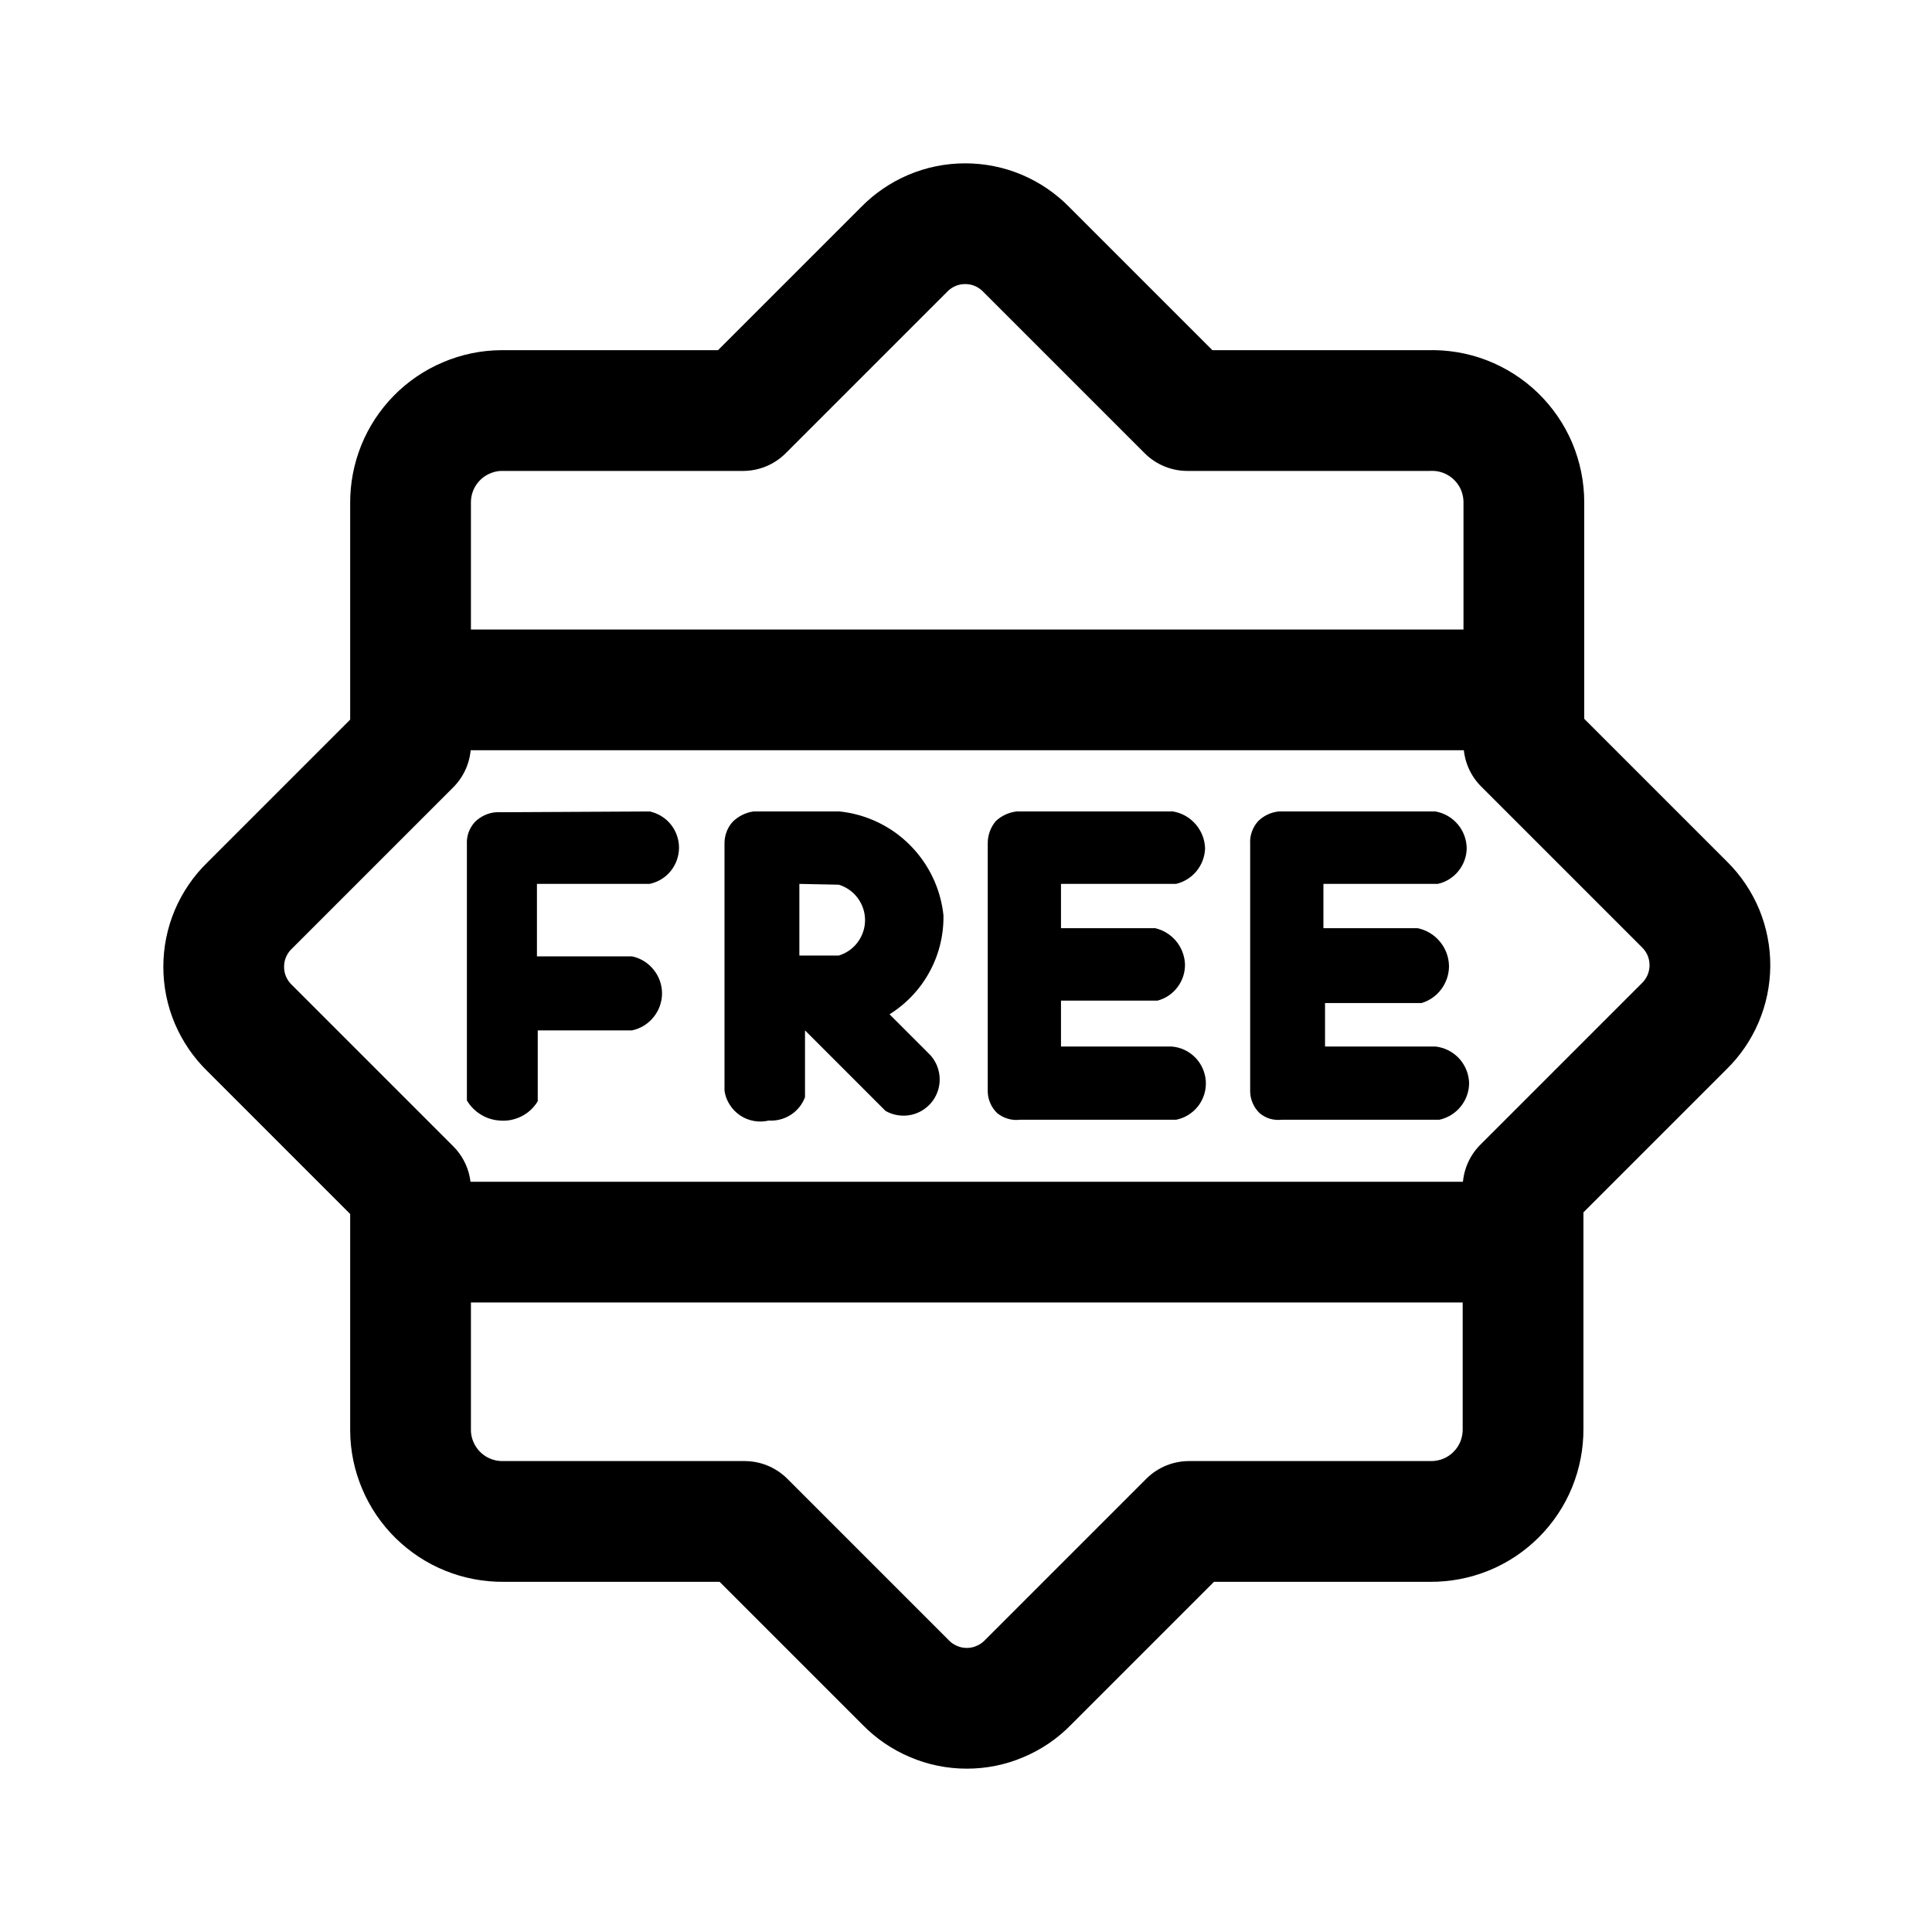 <svg width="24" height="24" viewBox="0 0 24 24" fill="none" xmlns="http://www.w3.org/2000/svg">
<path d="M14.57 10.08C14.68 10.098 14.78 10.155 14.852 10.238C14.925 10.322 14.967 10.429 14.97 10.54C14.966 10.643 14.929 10.741 14.864 10.821C14.799 10.9 14.71 10.956 14.61 10.98H13.18V11.53H14.35C14.451 11.554 14.541 11.609 14.608 11.688C14.675 11.768 14.714 11.867 14.72 11.97C14.724 12.074 14.692 12.176 14.63 12.259C14.569 12.343 14.48 12.403 14.38 12.43H13.18V13H14.55C14.661 13.007 14.766 13.055 14.845 13.134C14.924 13.213 14.971 13.318 14.979 13.429C14.986 13.54 14.953 13.65 14.885 13.739C14.817 13.827 14.719 13.888 14.61 13.91H12.67C12.62 13.916 12.57 13.912 12.522 13.898C12.474 13.884 12.429 13.861 12.39 13.83C12.353 13.795 12.323 13.754 12.303 13.707C12.282 13.661 12.271 13.611 12.27 13.56V10.48C12.269 10.378 12.304 10.278 12.37 10.2C12.441 10.133 12.533 10.091 12.63 10.08H14.57Z" fill="black"/>
<path d="M8.07 10.08C8.173 10.102 8.266 10.159 8.332 10.24C8.398 10.322 8.435 10.425 8.435 10.53C8.435 10.635 8.398 10.738 8.332 10.82C8.266 10.902 8.173 10.958 8.07 10.98H6.67V11.88H7.85C7.956 11.902 8.05 11.96 8.118 12.044C8.186 12.127 8.224 12.232 8.224 12.34C8.224 12.448 8.186 12.553 8.118 12.636C8.05 12.72 7.956 12.778 7.85 12.8H6.68V13.68C6.632 13.76 6.562 13.825 6.479 13.867C6.396 13.909 6.303 13.928 6.21 13.92C6.126 13.915 6.045 13.89 5.974 13.846C5.902 13.803 5.843 13.742 5.8 13.67C5.8 12.61 5.8 11.55 5.8 10.49C5.797 10.439 5.804 10.388 5.821 10.34C5.839 10.292 5.865 10.248 5.9 10.21C5.97 10.141 6.062 10.098 6.16 10.09L8.07 10.08Z" fill="black"/>
<path d="M10.43 10.08C10.76 10.115 11.069 10.262 11.303 10.497C11.538 10.732 11.685 11.04 11.72 11.37C11.724 11.615 11.665 11.858 11.547 12.073C11.43 12.289 11.258 12.47 11.05 12.6L11.53 13.08C11.611 13.155 11.661 13.258 11.671 13.367C11.682 13.477 11.651 13.587 11.586 13.676C11.52 13.765 11.425 13.827 11.316 13.85C11.209 13.872 11.096 13.855 11 13.8L10 12.8V13.63C9.966 13.72 9.904 13.797 9.823 13.849C9.742 13.901 9.646 13.926 9.55 13.92C9.489 13.934 9.426 13.936 9.365 13.925C9.304 13.914 9.245 13.891 9.194 13.856C9.142 13.821 9.098 13.776 9.065 13.723C9.031 13.671 9.009 13.612 9 13.55V10.48C8.999 10.381 9.034 10.284 9.1 10.21C9.17 10.14 9.262 10.094 9.36 10.08H10.43ZM9.93 10.98V11.87H10.42C10.514 11.841 10.597 11.783 10.655 11.704C10.714 11.624 10.746 11.529 10.746 11.43C10.746 11.331 10.714 11.236 10.655 11.156C10.597 11.077 10.514 11.019 10.42 10.99L9.93 10.98Z" fill="black"/>
<path d="M17.83 10.08C17.939 10.099 18.037 10.155 18.108 10.239C18.18 10.323 18.219 10.43 18.22 10.54C18.218 10.643 18.181 10.742 18.116 10.822C18.051 10.902 17.961 10.958 17.86 10.98H16.44V11.53H17.61C17.719 11.553 17.816 11.611 17.887 11.697C17.958 11.782 17.998 11.889 18 12C18 12.103 17.967 12.203 17.906 12.286C17.845 12.369 17.759 12.43 17.66 12.46H16.46V13H17.83C17.944 13.012 18.05 13.066 18.127 13.15C18.204 13.235 18.248 13.345 18.25 13.46C18.248 13.566 18.21 13.668 18.143 13.749C18.076 13.831 17.983 13.887 17.88 13.91H15.92C15.872 13.915 15.823 13.911 15.777 13.898C15.73 13.884 15.687 13.861 15.65 13.83C15.613 13.795 15.583 13.754 15.563 13.707C15.542 13.661 15.531 13.611 15.53 13.56V10.48C15.527 10.429 15.534 10.378 15.552 10.33C15.569 10.282 15.595 10.238 15.63 10.2C15.7 10.131 15.792 10.088 15.89 10.08H17.83Z" fill="black"/>
<path d="M20.93 11.24L18.93 9.24V6.24C18.93 6.087 18.899 5.935 18.84 5.794C18.78 5.653 18.692 5.526 18.582 5.419C18.472 5.313 18.341 5.23 18.199 5.175C18.056 5.12 17.903 5.095 17.75 5.1H14.75L12.75 3.1C12.651 2.998 12.533 2.918 12.402 2.862C12.272 2.807 12.132 2.779 11.99 2.779C11.848 2.779 11.708 2.807 11.578 2.862C11.447 2.918 11.329 2.998 11.23 3.1L9.23 5.1H6.23C6.08 5.101 5.932 5.132 5.795 5.191C5.657 5.249 5.532 5.334 5.427 5.441C5.322 5.548 5.239 5.674 5.183 5.813C5.127 5.952 5.099 6.1 5.1 6.25V9.25L3.1 11.25C2.998 11.349 2.918 11.467 2.862 11.598C2.807 11.728 2.779 11.868 2.779 12.01C2.779 12.152 2.807 12.292 2.862 12.422C2.918 12.553 2.998 12.671 3.1 12.77L5.1 14.77V17.77C5.101 17.92 5.132 18.068 5.191 18.206C5.249 18.343 5.334 18.468 5.441 18.573C5.548 18.678 5.674 18.761 5.813 18.817C5.952 18.873 6.1 18.901 6.25 18.9H9.25L11.25 20.9C11.349 21.002 11.467 21.082 11.598 21.137C11.728 21.193 11.868 21.221 12.01 21.221C12.152 21.221 12.292 21.193 12.422 21.137C12.553 21.082 12.671 21.002 12.77 20.9L14.77 18.9H17.77C17.921 18.901 18.072 18.872 18.212 18.815C18.352 18.758 18.479 18.673 18.586 18.566C18.693 18.459 18.778 18.332 18.835 18.192C18.892 18.052 18.921 17.901 18.92 17.75V14.75L20.92 12.75C21.021 12.652 21.101 12.535 21.156 12.406C21.211 12.277 21.24 12.138 21.241 11.997C21.242 11.857 21.215 11.717 21.162 11.587C21.108 11.457 21.029 11.339 20.93 11.24V11.24Z" stroke="black" stroke-width="1.5" stroke-linecap="round" stroke-linejoin="round"/>
<path d="M5.42 8.57H18.77" stroke="black" stroke-width="1.5" stroke-linecap="round" stroke-linejoin="round"/>
<path d="M5.42 15.43H18.77" stroke="black" stroke-width="1.5" stroke-linecap="round" stroke-linejoin="round"/>
</svg>
